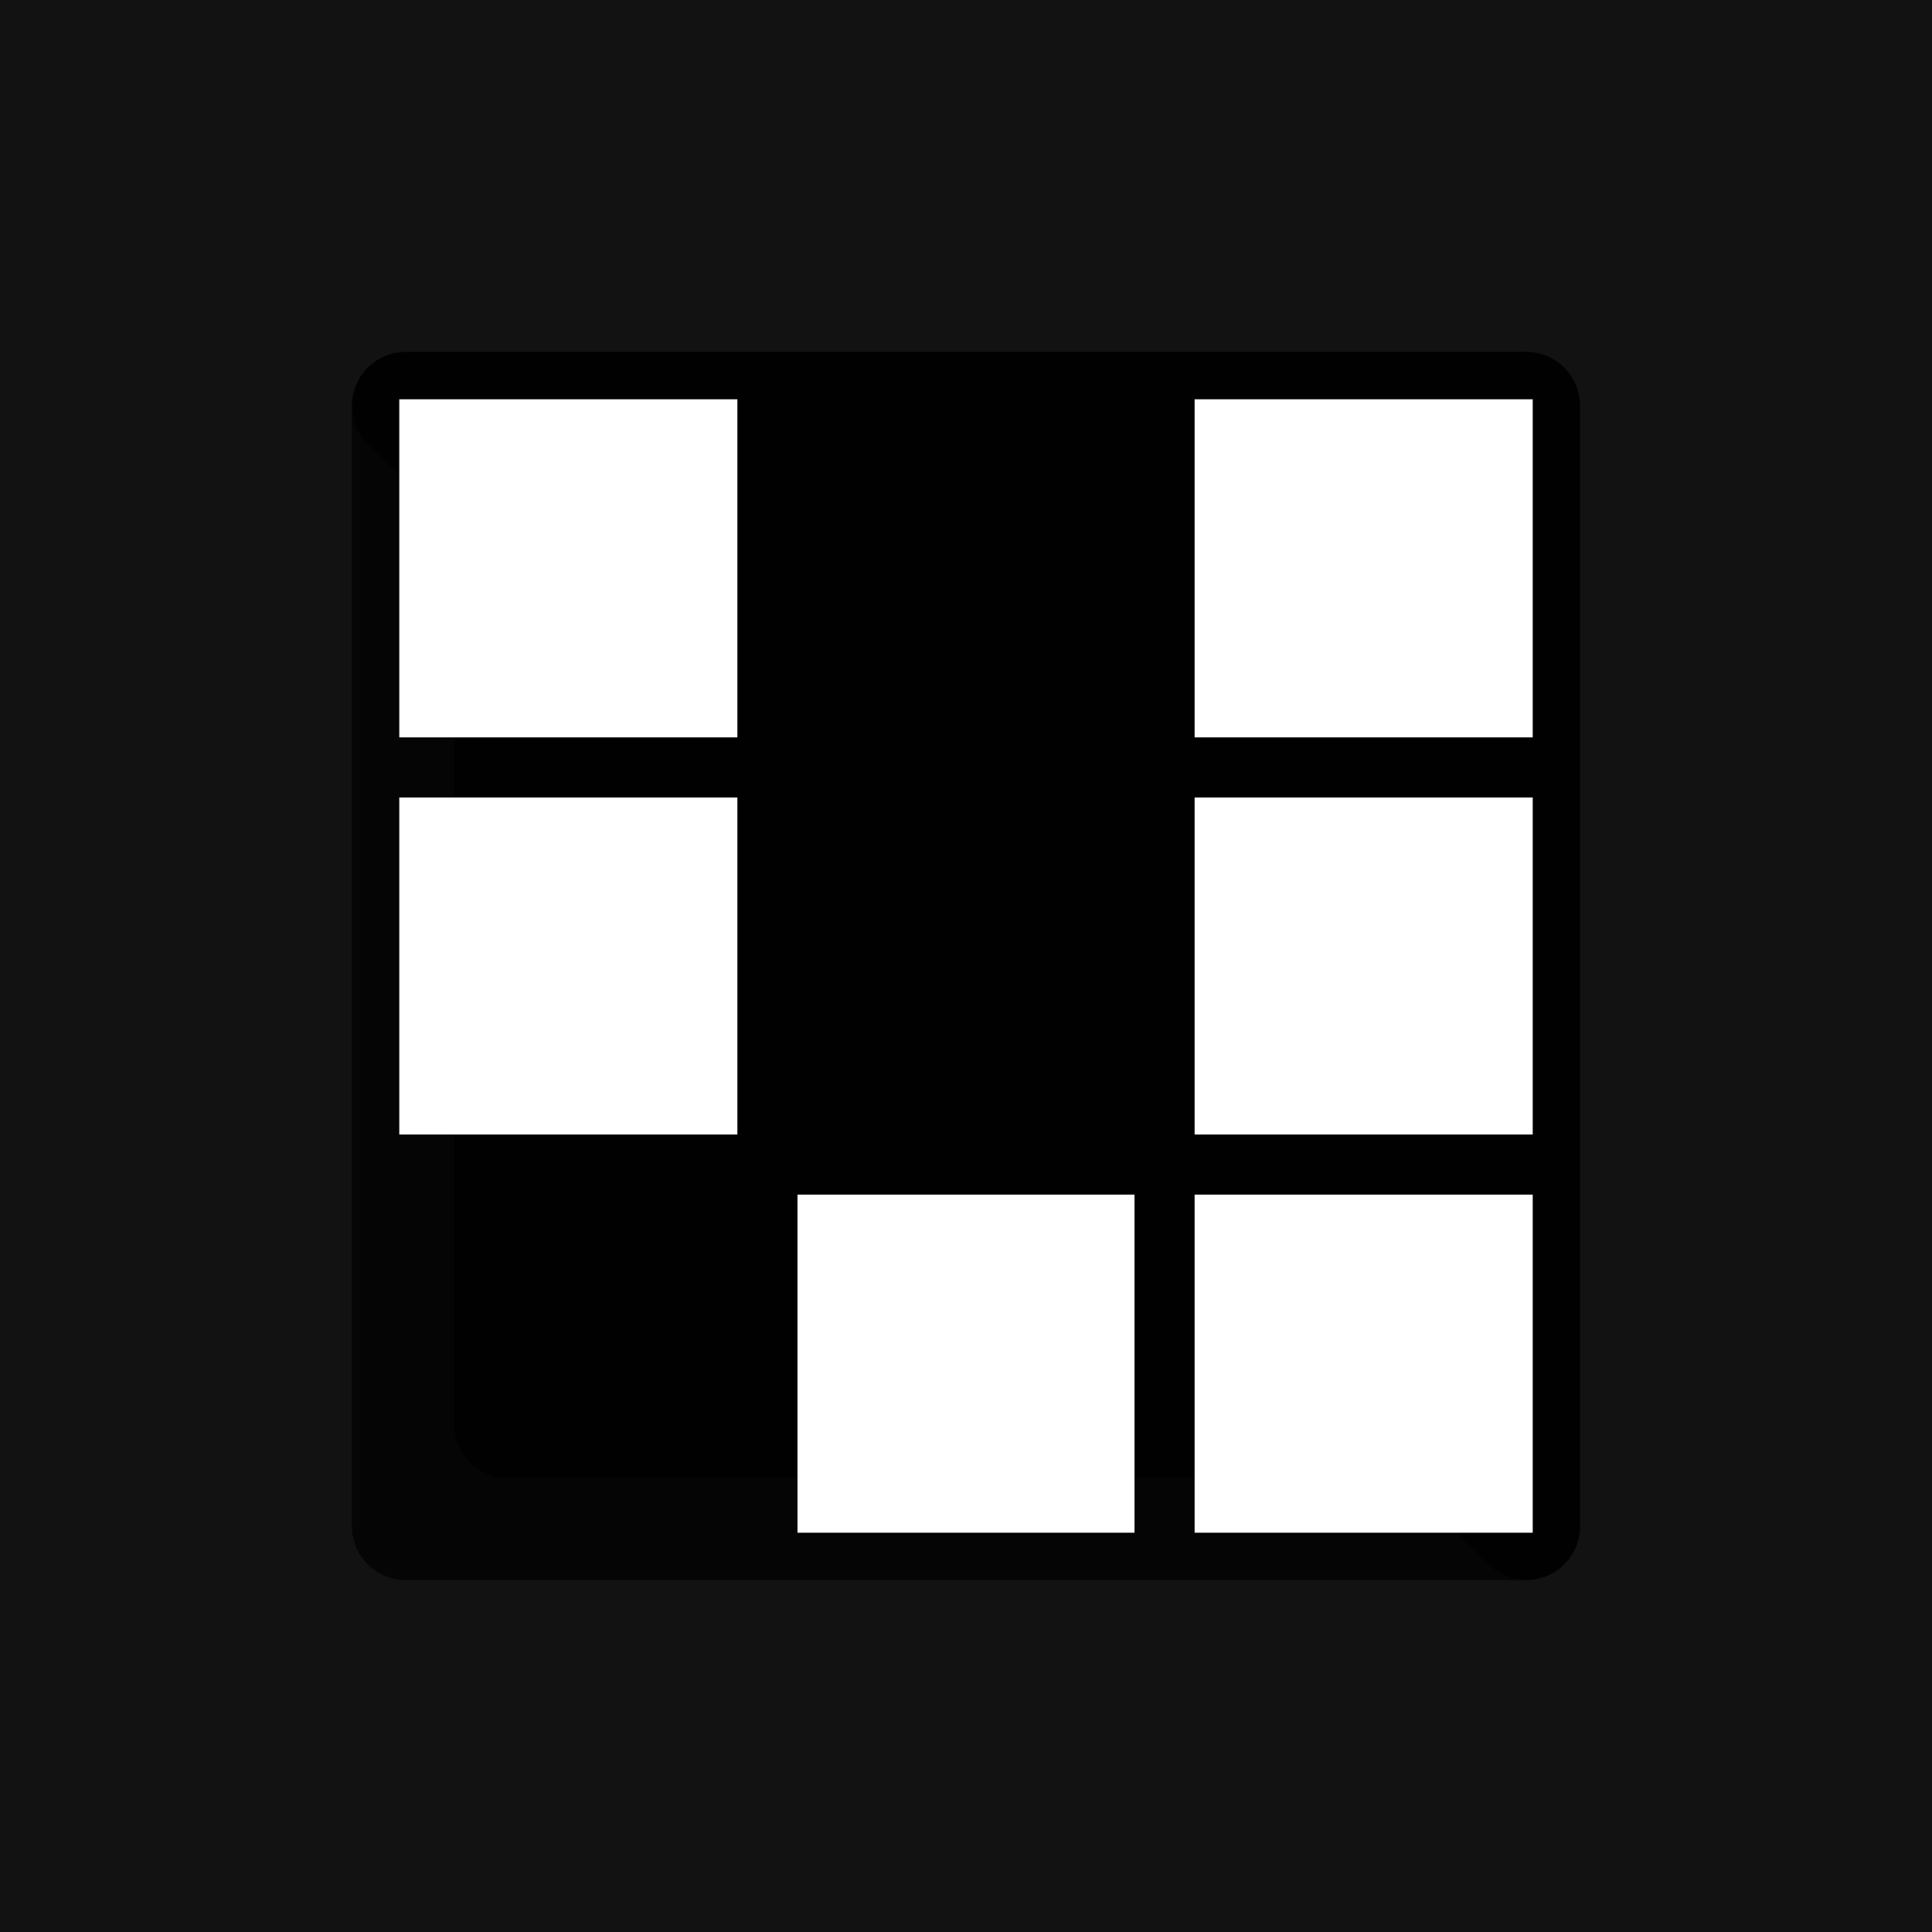 <?xml version='1.0' standalone='no'?>
<!DOCTYPE svg PUBLIC '-//W3C//DTD SVG 1.1//EN'
'http://www.w3.org/Graphics/SVG/1.1/DTD/svg11.dtd'>

<svg version='1.1' xmlns='http://www.w3.org/2000/svg'
	width='1000' height='1000'
	viewBox='-0.9 -0.9 1.8 1.8'>
	<rect fill='#121212' x='-0.9' y='-0.9' width='1.8' height='1.8'/>
	<g style='opacity:1;stroke-opacity:0.5;stroke-width:0;stroke-linejoin:round'>
		<polygon fill='#000000' stroke='#000000' opacity='0' points='0.432,-0.432 0.174,-0.432 0.174,-0.174 0.432,-0.174'/>
		<polygon fill='#000000' stroke='#000000' opacity='0' points='0.129,-0.432 -0.129,-0.432 -0.129,-0.174 0.129,-0.174'/>
		<polygon fill='#000000' stroke='#000000' opacity='0' points='-0.174,-0.432 -0.432,-0.432 -0.432,-0.174 -0.174,-0.174'/>
		<polygon fill='#000000' stroke='#000000' opacity='0' points='0.432,-0.129 0.174,-0.129 0.174,0.129 0.432,0.129'/>
		<polygon fill='#000000' stroke='#000000' opacity='0' points='0.129,-0.129 -0.129,-0.129 -0.129,0.129 0.129,0.129'/>
		<polygon fill='#000000' stroke='#000000' opacity='0' points='-0.174,-0.129 -0.432,-0.129 -0.432,0.129 -0.174,0.129'/>
		<polygon fill='#000000' stroke='#000000' opacity='0' points='0.432,0.174 0.174,0.174 0.174,0.432 0.432,0.432'/>
		<polygon fill='#000000' stroke='#000000' opacity='0' points='0.129,0.174 -0.129,0.174 -0.129,0.432 0.129,0.432'/>
		<polygon fill='#000000' stroke='#000000' opacity='0' points='-0.174,0.174 -0.432,0.174 -0.432,0.432 -0.174,0.432'/>
		<polygon fill='#000000' stroke='#000000' opacity='0' points='-0.433,-0.457 -0.175,-0.457 -0.183,-0.482 -0.457,-0.482'/>
		<polygon fill='#000000' stroke='#000000' opacity='0' points='-0.128,-0.457 0.13,-0.457 0.138,-0.482 -0.136,-0.482'/>
		<polygon fill='#000000' stroke='#000000' opacity='0' points='0.176,-0.457 0.434,-0.457 0.459,-0.482 0.185,-0.482'/>
		<polygon fill='#000000' stroke='#000000' opacity='0' points='-0.461,-0.486 -0.186,-0.486 -0.196,-0.515 -0.489,-0.515'/>
		<polygon fill='#000000' stroke='#000000' opacity='0' points='-0.136,-0.486 0.138,-0.486 0.147,-0.515 -0.146,-0.515'/>
		<polygon fill='#000000' stroke='#000000' opacity='0' points='0.188,-0.486 0.462,-0.486 0.491,-0.515 0.197,-0.515'/>
		<polygon fill='#000000' stroke='#000000' opacity='0' points='-0.492,-0.52 -0.199,-0.52 -0.21,-0.553 -0.525,-0.553'/>
		<polygon fill='#000000' stroke='#000000' opacity='0' points='-0.146,-0.52 0.148,-0.52 0.158,-0.553 -0.156,-0.553'/>
		<polygon fill='#000000' stroke='#000000' opacity='0' points='0.201,-0.52 0.494,-0.52 0.527,-0.553 0.212,-0.553'/>
		<polygon fill='#000000' stroke='#000000' opacity='0' points='0.553,-0.527 0.52,-0.494 0.52,-0.201 0.553,-0.212'/>
		<polygon fill='#000000' stroke='#000000' opacity='0' points='0.515,-0.491 0.486,-0.462 0.486,-0.188 0.515,-0.197'/>
		<polygon fill='#000000' stroke='#000000' opacity='0' points='0.482,-0.459 0.457,-0.434 0.457,-0.176 0.482,-0.185'/>
		<polygon fill='#000000' stroke='#000000' opacity='0' points='0.553,-0.158 0.52,-0.148 0.52,0.146 0.553,0.156'/>
		<polygon fill='#000000' stroke='#000000' opacity='0' points='0.515,-0.147 0.486,-0.138 0.486,0.136 0.515,0.146'/>
		<polygon fill='#000000' stroke='#000000' opacity='0' points='0.482,-0.138 0.457,-0.13 0.457,0.128 0.482,0.136'/>
		<polygon fill='#000000' stroke='#000000' opacity='0' points='0.553,0.21 0.52,0.199 0.52,0.492 0.553,0.525'/>
		<polygon fill='#000000' stroke='#000000' opacity='0' points='0.515,0.196 0.486,0.186 0.486,0.461 0.515,0.489'/>
		<polygon fill='#000000' stroke='#000000' opacity='0' points='0.482,0.183 0.457,0.175 0.457,0.433 0.482,0.457'/>
	</g>
	<g style='stroke-width:0.1;stroke-linejoin:round;opacity:0.7'>
		<polygon fill='#000000' stroke='#000000' points='0.427,-0.427 -0.427,-0.427 -0.427,0.427 0.427,0.427'/>
		<polygon fill='#000000' stroke='#000000' points='-0.427,-0.427 0.427,-0.427 0.522,-0.522 -0.522,-0.522'/>
		<polygon fill='#000000' stroke='#000000' points='0.522,-0.522 0.427,-0.427 0.427,0.427 0.522,0.522'/>
	</g>
	<g style='stroke-width:0.1;stroke-linejoin:round;opacity:0.7'>
		<polygon fill='#000000' stroke='#000000' points='-0.522,0.522 0.522,0.522 0.427,0.427 -0.427,0.427'/>
		<polygon fill='#000000' stroke='#000000' points='-0.427,-0.427 -0.522,-0.522 -0.522,0.522 -0.427,0.427'/>
		<polygon fill='#000000' stroke='#000000' points='-0.522,-0.522 0.522,-0.522 0.522,0.522 -0.522,0.522'/>
	</g>
	<g style='opacity:1;stroke-opacity:0.5;stroke-width:0;stroke-linejoin:round'>
		<polygon fill='#000000' stroke='#000000' opacity='0' points='-0.527,0.553 -0.212,0.553 -0.201,0.52 -0.494,0.52'/>
		<polygon fill='#000000' stroke='#000000' opacity='0' points='-0.158,0.553 0.156,0.553 0.146,0.52 -0.148,0.52'/>
		<polygon fill='#000000' stroke='#000000' opacity='0' points='0.21,0.553 0.525,0.553 0.492,0.52 0.199,0.52'/>
		<polygon fill='#000000' stroke='#000000' opacity='0' points='-0.491,0.515 -0.197,0.515 -0.188,0.486 -0.462,0.486'/>
		<polygon fill='#000000' stroke='#000000' opacity='0' points='-0.147,0.515 0.146,0.515 0.136,0.486 -0.138,0.486'/>
		<polygon fill='#000000' stroke='#000000' opacity='0' points='0.196,0.515 0.489,0.515 0.461,0.486 0.186,0.486'/>
		<polygon fill='#000000' stroke='#000000' opacity='0' points='-0.459,0.482 -0.185,0.482 -0.176,0.457 -0.434,0.457'/>
		<polygon fill='#000000' stroke='#000000' opacity='0' points='-0.138,0.482 0.136,0.482 0.128,0.457 -0.13,0.457'/>
		<polygon fill='#000000' stroke='#000000' opacity='0' points='0.183,0.482 0.457,0.482 0.433,0.457 0.175,0.457'/>
		<polygon fill='#000000' stroke='#000000' opacity='0' points='-0.457,-0.433 -0.482,-0.457 -0.482,-0.183 -0.457,-0.175'/>
		<polygon fill='#000000' stroke='#000000' opacity='0' points='-0.486,-0.461 -0.515,-0.489 -0.515,-0.196 -0.486,-0.186'/>
		<polygon fill='#000000' stroke='#000000' opacity='0' points='-0.52,-0.492 -0.553,-0.525 -0.553,-0.21 -0.52,-0.199'/>
		<polygon fill='#000000' stroke='#000000' opacity='0' points='-0.457,-0.128 -0.482,-0.136 -0.482,0.138 -0.457,0.13'/>
		<polygon fill='#000000' stroke='#000000' opacity='0' points='-0.486,-0.136 -0.515,-0.146 -0.515,0.147 -0.486,0.138'/>
		<polygon fill='#000000' stroke='#000000' opacity='0' points='-0.52,-0.146 -0.553,-0.156 -0.553,0.158 -0.52,0.148'/>
		<polygon fill='#000000' stroke='#000000' opacity='0' points='-0.457,0.176 -0.482,0.185 -0.482,0.459 -0.457,0.434'/>
		<polygon fill='#000000' stroke='#000000' opacity='0' points='-0.486,0.188 -0.515,0.197 -0.515,0.491 -0.486,0.462'/>
		<polygon fill='#000000' stroke='#000000' opacity='0' points='-0.52,0.201 -0.553,0.212 -0.553,0.527 -0.52,0.494'/>
		<polygon fill='#FFFFFF' stroke='#000000'  points='-0.528,-0.528 -0.213,-0.528 -0.213,-0.213 -0.528,-0.213'/>
		<polygon fill='#000000' stroke='#000000' opacity='0' points='-0.157,-0.528 0.157,-0.528 0.157,-0.213 -0.157,-0.213'/>
		<polygon fill='#FFFFFF' stroke='#000000'  points='0.213,-0.528 0.528,-0.528 0.528,-0.213 0.213,-0.213'/>
		<polygon fill='#FFFFFF' stroke='#000000'  points='-0.528,-0.157 -0.213,-0.157 -0.213,0.157 -0.528,0.157'/>
		<polygon fill='#000000' stroke='#000000' opacity='0' points='-0.157,-0.157 0.157,-0.157 0.157,0.157 -0.157,0.157'/>
		<polygon fill='#FFFFFF' stroke='#000000'  points='0.213,-0.157 0.528,-0.157 0.528,0.157 0.213,0.157'/>
		<polygon fill='#000000' stroke='#000000' opacity='0' points='-0.528,0.213 -0.213,0.213 -0.213,0.528 -0.528,0.528'/>
		<polygon fill='#FFFFFF' stroke='#000000'  points='-0.157,0.213 0.157,0.213 0.157,0.528 -0.157,0.528'/>
		<polygon fill='#FFFFFF' stroke='#000000'  points='0.213,0.213 0.528,0.213 0.528,0.528 0.213,0.528'/>
	</g>
</svg>
